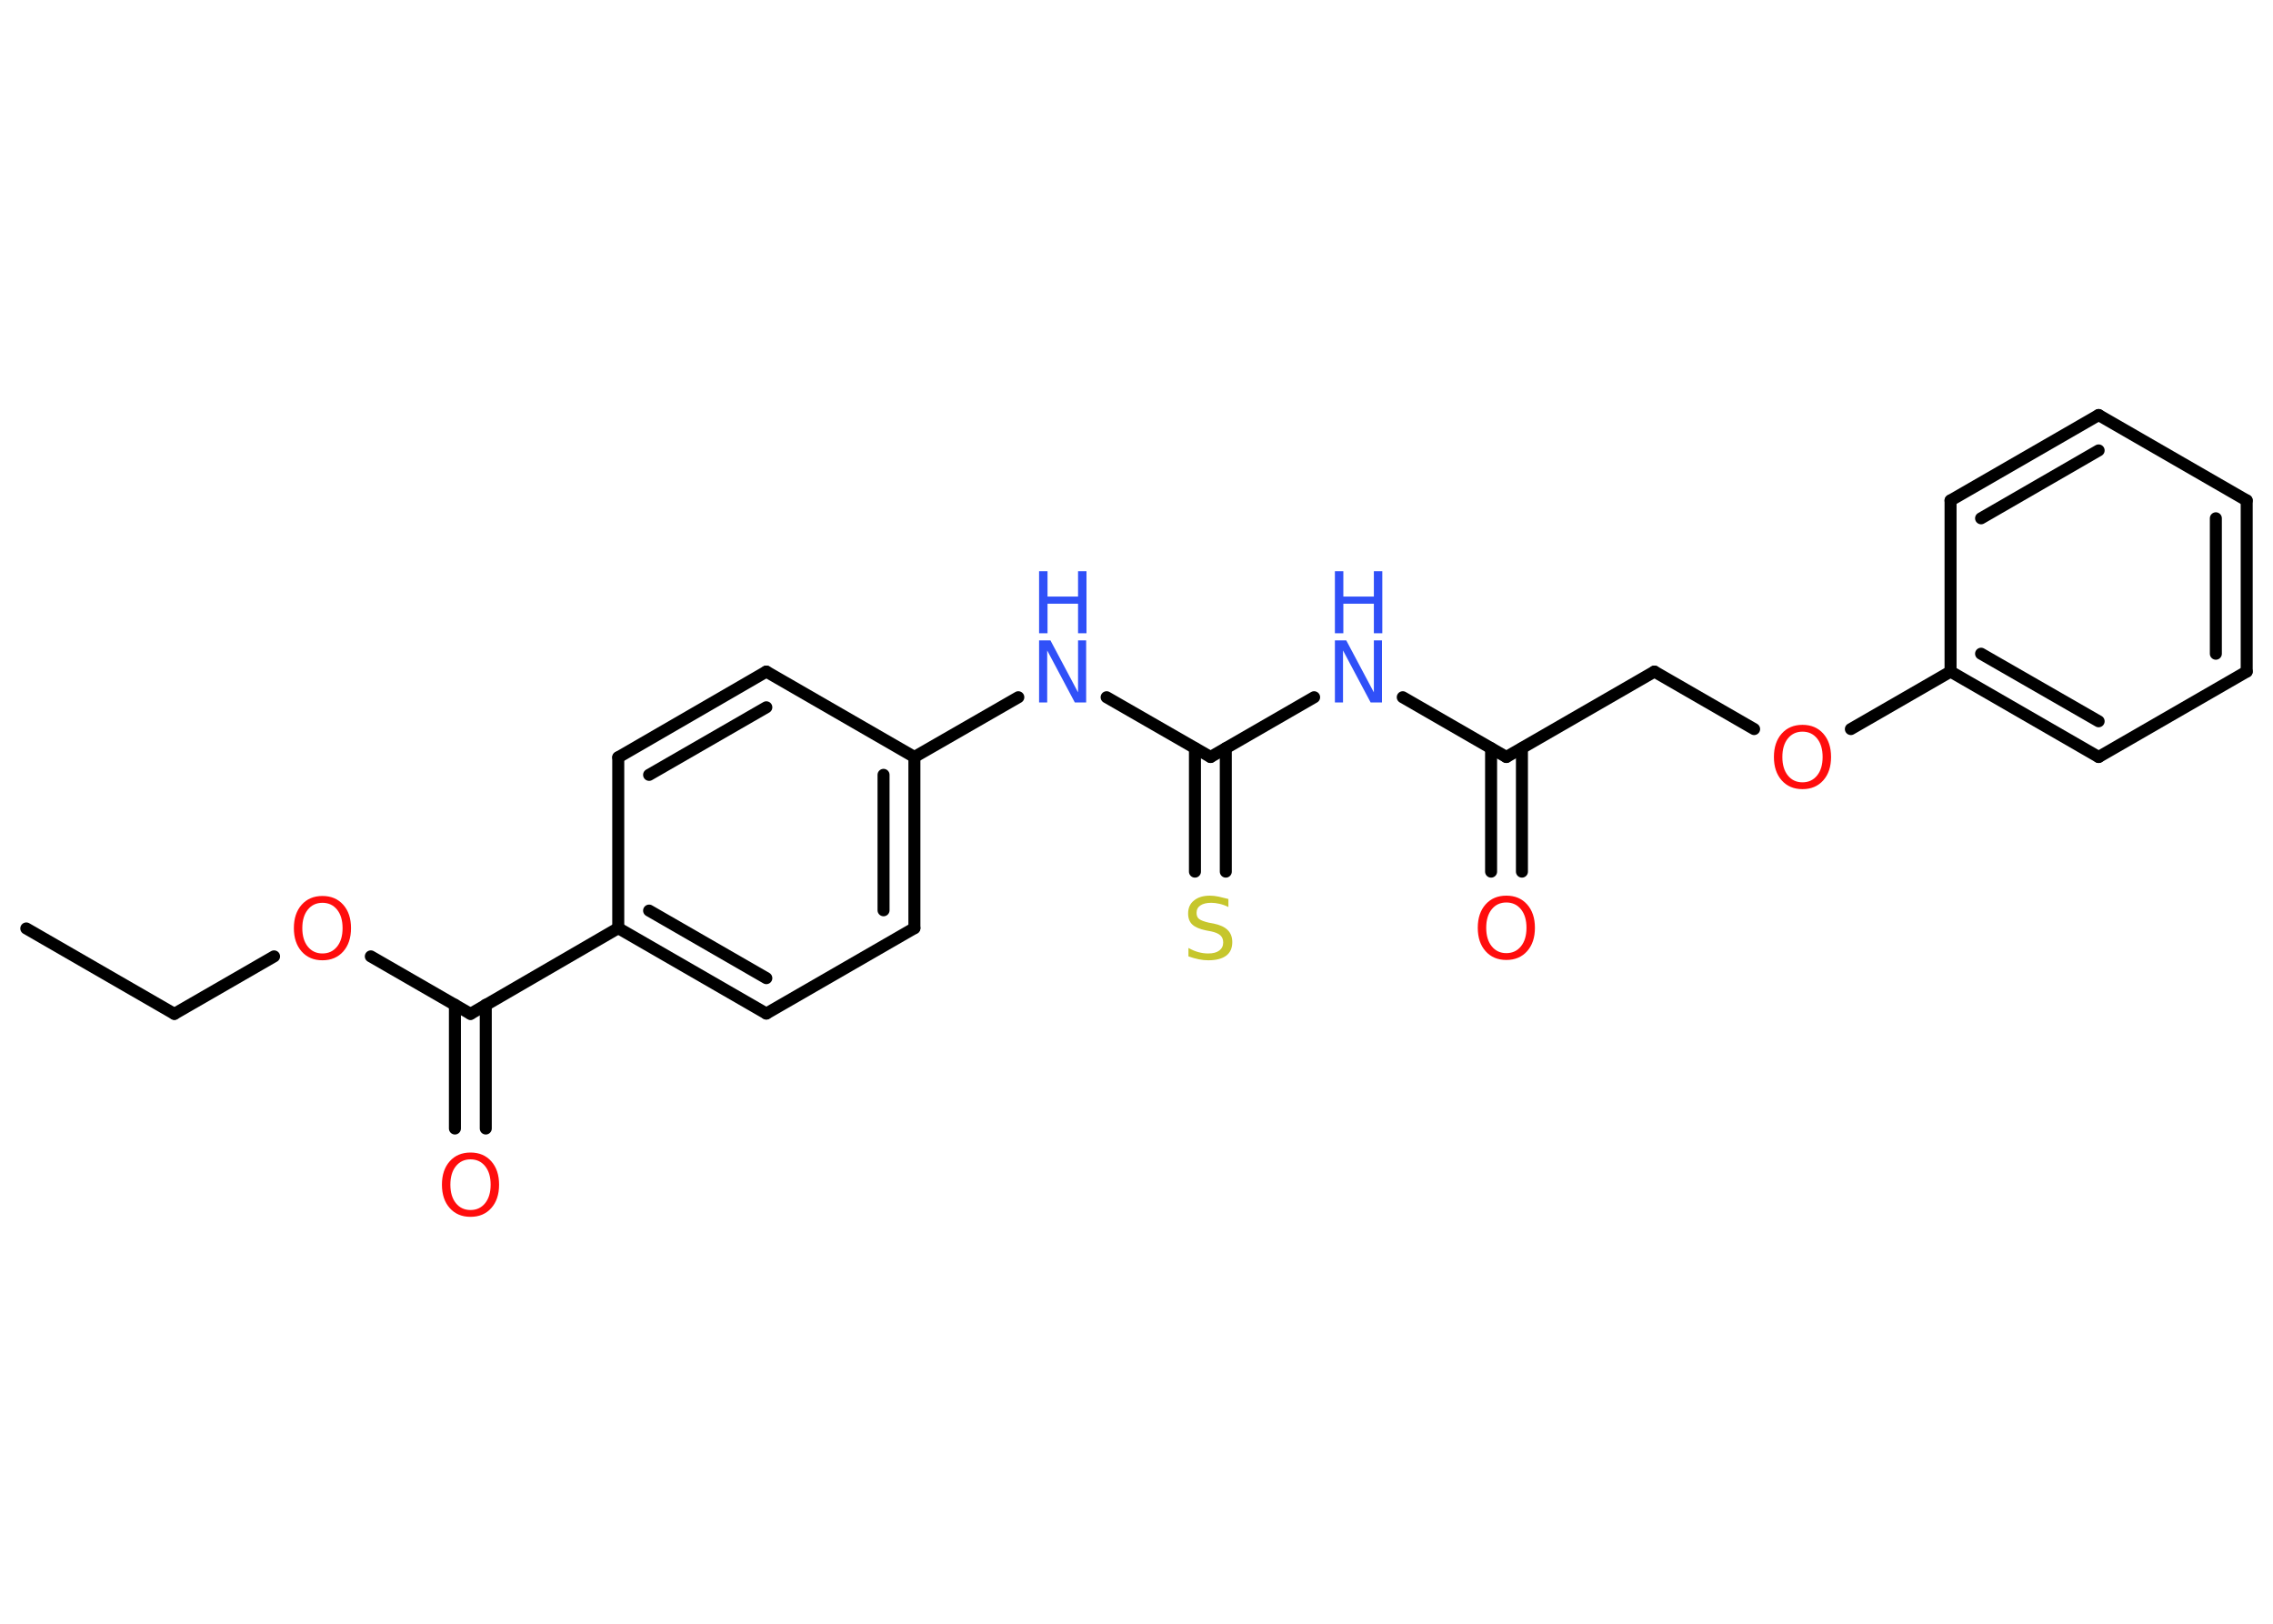 <?xml version='1.0' encoding='UTF-8'?>
<!DOCTYPE svg PUBLIC "-//W3C//DTD SVG 1.1//EN" "http://www.w3.org/Graphics/SVG/1.1/DTD/svg11.dtd">
<svg version='1.2' xmlns='http://www.w3.org/2000/svg' xmlns:xlink='http://www.w3.org/1999/xlink' width='70.0mm' height='50.0mm' viewBox='0 0 70.0 50.0'>
  <desc>Generated by the Chemistry Development Kit (http://github.com/cdk)</desc>
  <g stroke-linecap='round' stroke-linejoin='round' stroke='#000000' stroke-width='.37' fill='#FF0D0D'>
    <rect x='.0' y='.0' width='70.0' height='50.0' fill='#FFFFFF' stroke='none'/>
    <g id='mol1' class='mol'>
      <line id='mol1bnd1' class='bond' x1='.81' y1='28.59' x2='5.37' y2='31.22'/>
      <line id='mol1bnd2' class='bond' x1='5.37' y1='31.22' x2='8.44' y2='29.45'/>
      <line id='mol1bnd3' class='bond' x1='11.42' y1='29.45' x2='14.49' y2='31.22'/>
      <g id='mol1bnd4' class='bond'>
        <line x1='14.96' y1='30.94' x2='14.96' y2='34.75'/>
        <line x1='14.01' y1='30.94' x2='14.01' y2='34.75'/>
      </g>
      <line id='mol1bnd5' class='bond' x1='14.49' y1='31.22' x2='19.04' y2='28.58'/>
      <g id='mol1bnd6' class='bond'>
        <line x1='19.04' y1='28.58' x2='23.6' y2='31.21'/>
        <line x1='19.99' y1='28.04' x2='23.6' y2='30.12'/>
      </g>
      <line id='mol1bnd7' class='bond' x1='23.6' y1='31.21' x2='28.16' y2='28.58'/>
      <g id='mol1bnd8' class='bond'>
        <line x1='28.16' y1='28.58' x2='28.16' y2='23.31'/>
        <line x1='27.21' y1='28.03' x2='27.21' y2='23.86'/>
      </g>
      <line id='mol1bnd9' class='bond' x1='28.16' y1='23.31' x2='31.36' y2='21.47'/>
      <line id='mol1bnd10' class='bond' x1='34.08' y1='21.47' x2='37.28' y2='23.31'/>
      <g id='mol1bnd11' class='bond'>
        <line x1='37.75' y1='23.04' x2='37.75' y2='26.84'/>
        <line x1='36.8' y1='23.04' x2='36.8' y2='26.84'/>
      </g>
      <line id='mol1bnd12' class='bond' x1='37.28' y1='23.31' x2='40.47' y2='21.47'/>
      <line id='mol1bnd13' class='bond' x1='43.2' y1='21.47' x2='46.39' y2='23.31'/>
      <g id='mol1bnd14' class='bond'>
        <line x1='46.87' y1='23.04' x2='46.87' y2='26.84'/>
        <line x1='45.92' y1='23.04' x2='45.92' y2='26.84'/>
      </g>
      <line id='mol1bnd15' class='bond' x1='46.39' y1='23.31' x2='50.95' y2='20.68'/>
      <line id='mol1bnd16' class='bond' x1='50.95' y1='20.68' x2='54.02' y2='22.45'/>
      <line id='mol1bnd17' class='bond' x1='57.0' y1='22.45' x2='60.07' y2='20.68'/>
      <g id='mol1bnd18' class='bond'>
        <line x1='60.07' y1='20.68' x2='64.63' y2='23.31'/>
        <line x1='61.01' y1='20.13' x2='64.63' y2='22.21'/>
      </g>
      <line id='mol1bnd19' class='bond' x1='64.63' y1='23.31' x2='69.19' y2='20.68'/>
      <g id='mol1bnd20' class='bond'>
        <line x1='69.19' y1='20.68' x2='69.19' y2='15.41'/>
        <line x1='68.24' y1='20.13' x2='68.24' y2='15.96'/>
      </g>
      <line id='mol1bnd21' class='bond' x1='69.19' y1='15.41' x2='64.63' y2='12.78'/>
      <g id='mol1bnd22' class='bond'>
        <line x1='64.63' y1='12.78' x2='60.07' y2='15.41'/>
        <line x1='64.63' y1='13.87' x2='61.01' y2='15.96'/>
      </g>
      <line id='mol1bnd23' class='bond' x1='60.07' y1='20.68' x2='60.07' y2='15.41'/>
      <line id='mol1bnd24' class='bond' x1='28.16' y1='23.31' x2='23.6' y2='20.68'/>
      <g id='mol1bnd25' class='bond'>
        <line x1='23.6' y1='20.68' x2='19.04' y2='23.32'/>
        <line x1='23.6' y1='21.78' x2='19.99' y2='23.86'/>
      </g>
      <line id='mol1bnd26' class='bond' x1='19.04' y1='28.58' x2='19.04' y2='23.32'/>
      <path id='mol1atm3' class='atom' d='M9.93 27.8q-.28 .0 -.45 .21q-.17 .21 -.17 .57q.0 .36 .17 .57q.17 .21 .45 .21q.28 .0 .45 -.21q.17 -.21 .17 -.57q.0 -.36 -.17 -.57q-.17 -.21 -.45 -.21zM9.93 27.59q.4 .0 .64 .27q.24 .27 .24 .72q.0 .45 -.24 .72q-.24 .27 -.64 .27q-.4 .0 -.64 -.27q-.24 -.27 -.24 -.72q.0 -.45 .24 -.72q.24 -.27 .64 -.27z' stroke='none'/>
      <path id='mol1atm5' class='atom' d='M14.49 35.7q-.28 .0 -.45 .21q-.17 .21 -.17 .57q.0 .36 .17 .57q.17 .21 .45 .21q.28 .0 .45 -.21q.17 -.21 .17 -.57q.0 -.36 -.17 -.57q-.17 -.21 -.45 -.21zM14.49 35.49q.4 .0 .64 .27q.24 .27 .24 .72q.0 .45 -.24 .72q-.24 .27 -.64 .27q-.4 .0 -.64 -.27q-.24 -.27 -.24 -.72q.0 -.45 .24 -.72q.24 -.27 .64 -.27z' stroke='none'/>
      <g id='mol1atm10' class='atom'>
        <path d='M32.0 19.72h.35l.85 1.6v-1.6h.25v1.91h-.35l-.85 -1.6v1.6h-.25v-1.91z' stroke='none' fill='#3050F8'/>
        <path d='M32.0 17.59h.26v.78h.94v-.78h.26v1.91h-.26v-.91h-.94v.91h-.26v-1.91z' stroke='none' fill='#3050F8'/>
      </g>
      <path id='mol1atm12' class='atom' d='M37.83 27.68v.25q-.14 -.07 -.28 -.1q-.13 -.03 -.25 -.03q-.21 .0 -.33 .08q-.12 .08 -.12 .23q.0 .13 .08 .19q.08 .06 .29 .11l.16 .03q.29 .06 .43 .2q.14 .14 .14 .37q.0 .28 -.19 .42q-.19 .14 -.55 .14q-.14 .0 -.29 -.03q-.15 -.03 -.32 -.09v-.26q.16 .09 .31 .13q.15 .04 .3 .04q.22 .0 .34 -.09q.12 -.09 .12 -.25q.0 -.14 -.09 -.22q-.09 -.08 -.28 -.12l-.16 -.03q-.29 -.06 -.42 -.18q-.13 -.12 -.13 -.34q.0 -.26 .18 -.4q.18 -.15 .49 -.15q.13 .0 .27 .03q.14 .03 .29 .07z' stroke='none' fill='#C6C62C'/>
      <g id='mol1atm13' class='atom'>
        <path d='M41.11 19.72h.35l.85 1.6v-1.6h.25v1.91h-.35l-.85 -1.6v1.6h-.25v-1.91z' stroke='none' fill='#3050F8'/>
        <path d='M41.11 17.59h.26v.78h.94v-.78h.26v1.91h-.26v-.91h-.94v.91h-.26v-1.91z' stroke='none' fill='#3050F8'/>
      </g>
      <path id='mol1atm15' class='atom' d='M46.39 27.79q-.28 .0 -.45 .21q-.17 .21 -.17 .57q.0 .36 .17 .57q.17 .21 .45 .21q.28 .0 .45 -.21q.17 -.21 .17 -.57q.0 -.36 -.17 -.57q-.17 -.21 -.45 -.21zM46.39 27.58q.4 .0 .64 .27q.24 .27 .24 .72q.0 .45 -.24 .72q-.24 .27 -.64 .27q-.4 .0 -.64 -.27q-.24 -.27 -.24 -.72q.0 -.45 .24 -.72q.24 -.27 .64 -.27z' stroke='none'/>
      <path id='mol1atm17' class='atom' d='M55.51 22.53q-.28 .0 -.45 .21q-.17 .21 -.17 .57q.0 .36 .17 .57q.17 .21 .45 .21q.28 .0 .45 -.21q.17 -.21 .17 -.57q.0 -.36 -.17 -.57q-.17 -.21 -.45 -.21zM55.51 22.32q.4 .0 .64 .27q.24 .27 .24 .72q.0 .45 -.24 .72q-.24 .27 -.64 .27q-.4 .0 -.64 -.27q-.24 -.27 -.24 -.72q.0 -.45 .24 -.72q.24 -.27 .64 -.27z' stroke='none'/>
    </g>
  </g>
</svg>
